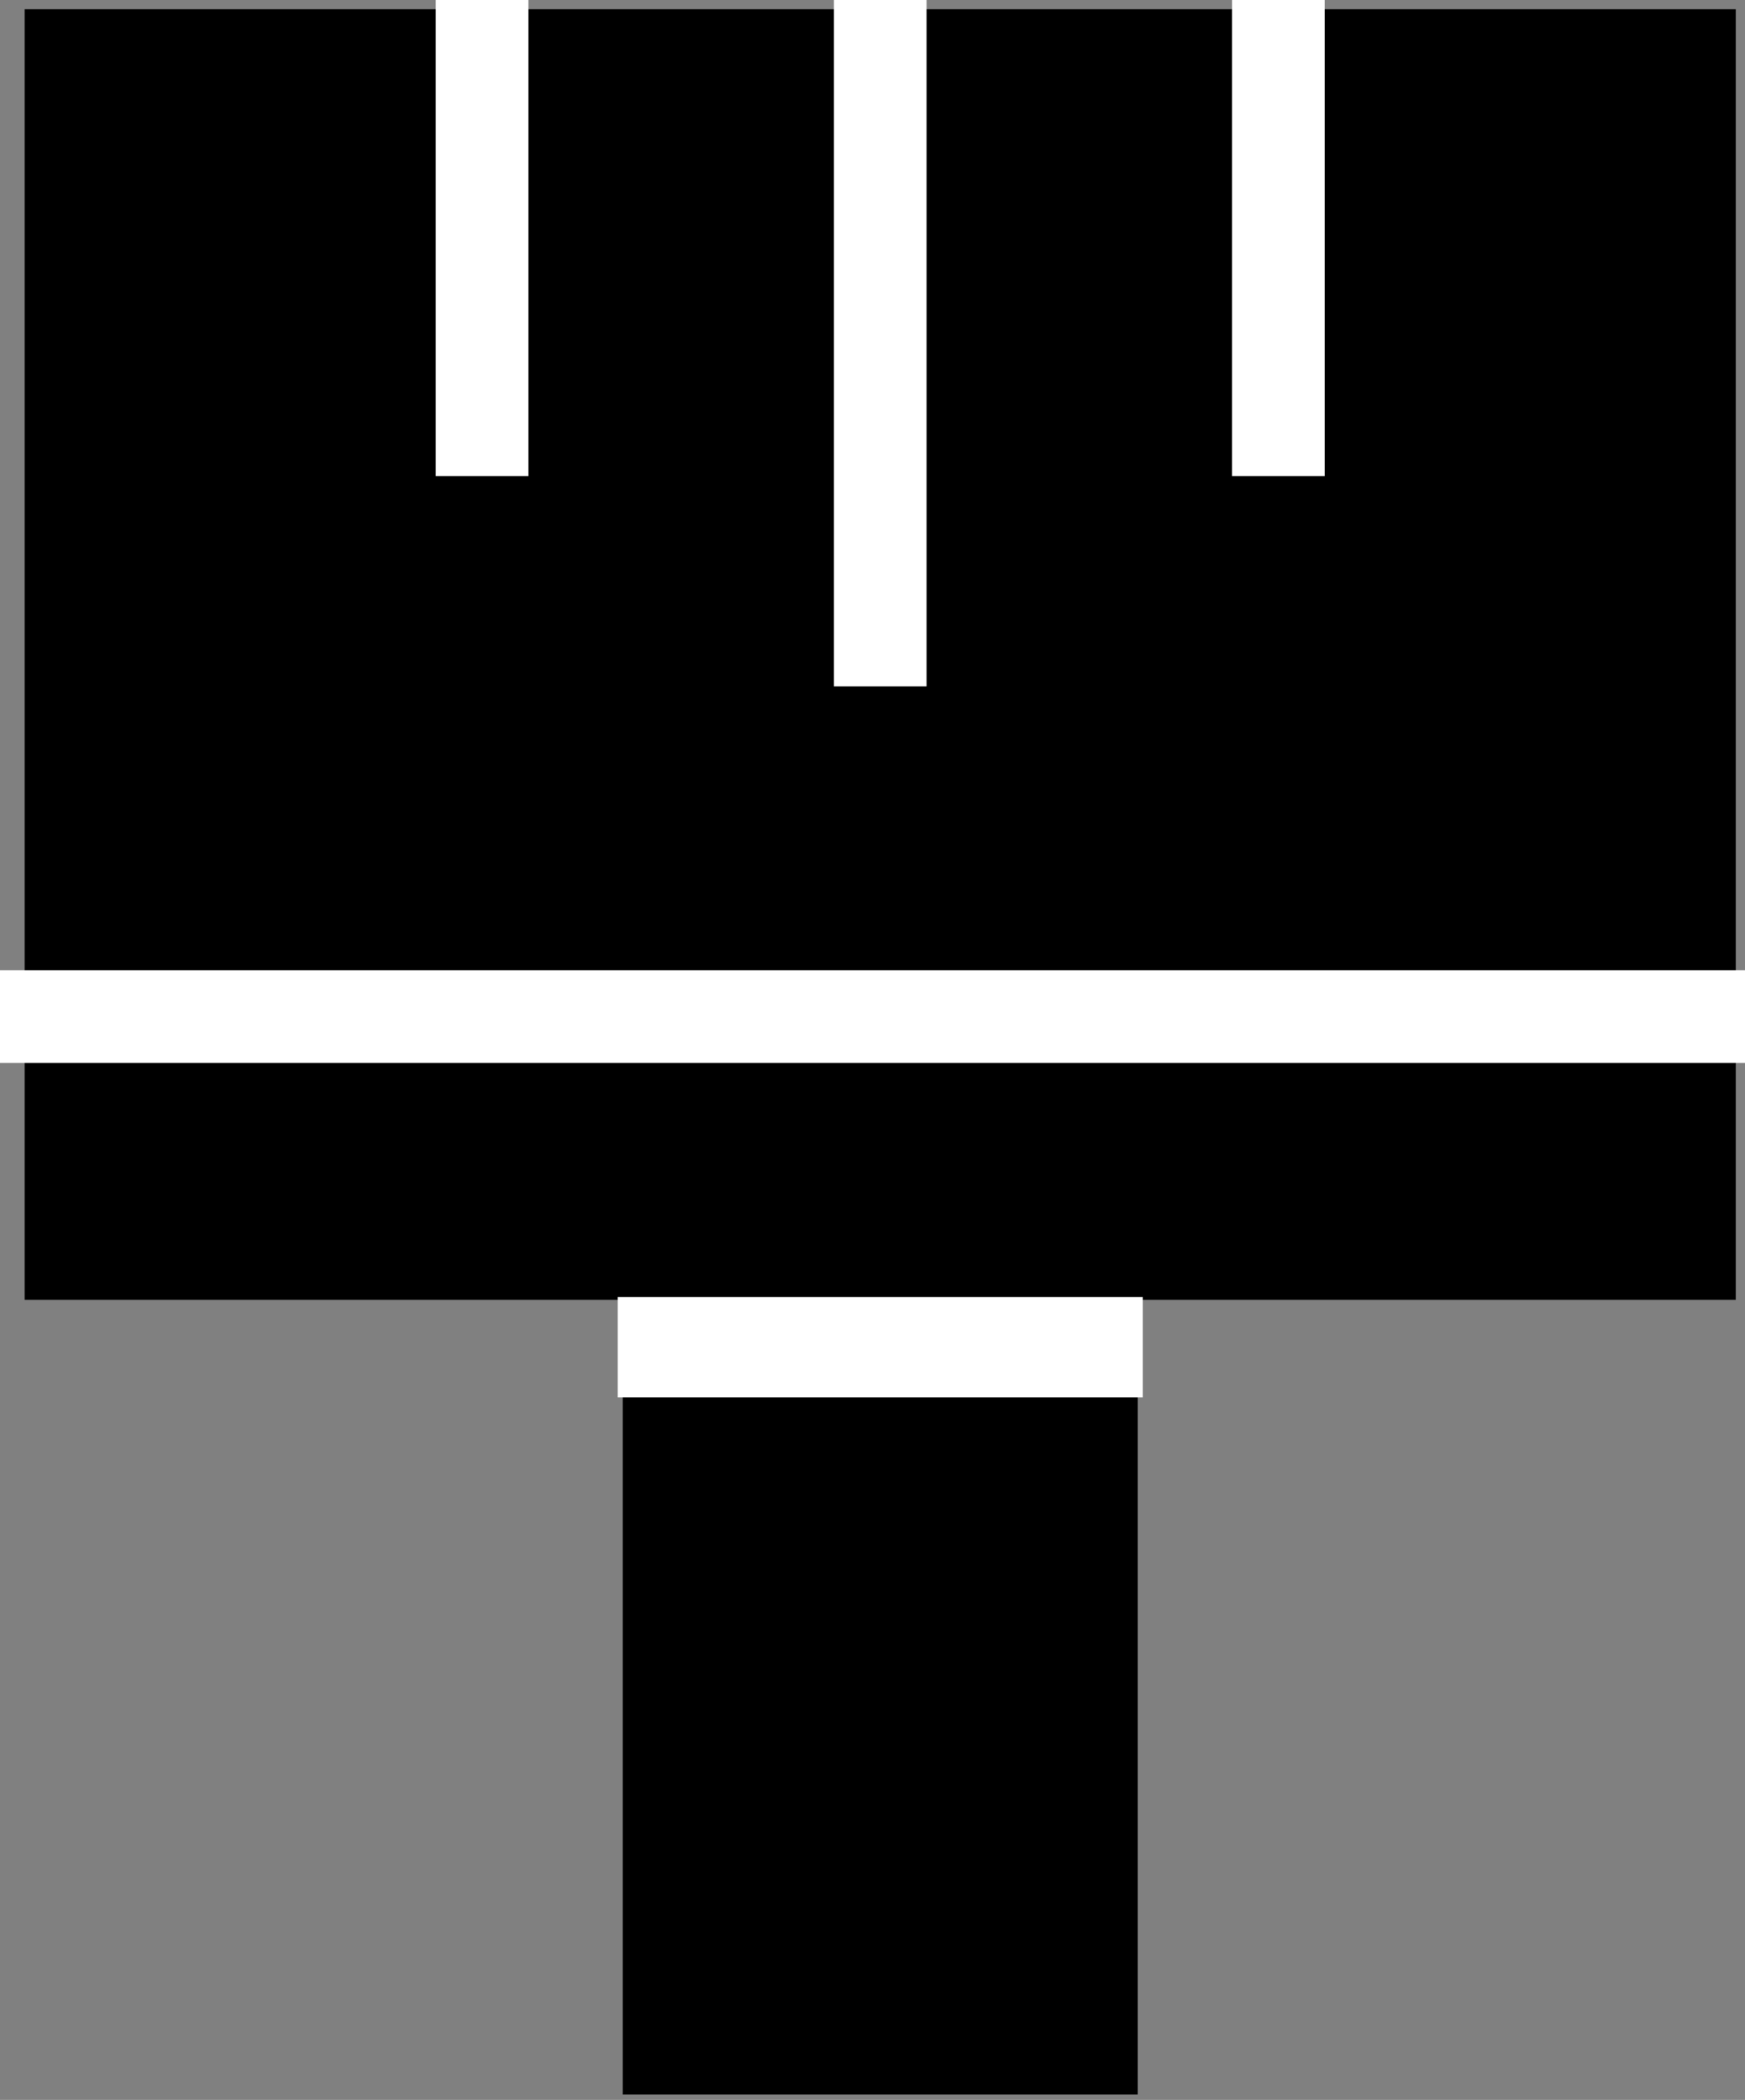 <svg width="113" height="136" viewBox="0 0 113 136" fill="none" xmlns="http://www.w3.org/2000/svg">
<rect x="0" y="0" width="113" height="136" fill="#808080" stroke="none"/>
<path d="M57 132.654H43.326V81.184H4.598V65.496V3.599H30.799H57H83.201H109.402V65.496V81.184H70.674V132.654H57Z" fill="black"/>
<path fill-rule="evenodd" clip-rule="evenodd" d="M1.598 0.599H112.402V84.184H73.674V135.654H40.326V84.184H1.598V0.599ZM46.326 84.184V129.654H67.674V84.184H46.326ZM7.598 6.599V62.496H106.402V6.599H86.201V30.684H80.201V6.599H60V44.227H54V6.599H33.799V30.684H27.799V6.599H7.598ZM106.402 68.496H7.598V78.184H106.402V68.496Z" fill="black"/>
<path fill-rule="evenodd" clip-rule="evenodd" d="M28.218 30.838V0H34.218V30.838H28.218ZM54 44.456V0H60V44.456H54ZM79.782 30.838V0H85.782V30.838H79.782ZM113 68.842H0V62.842H113V68.842ZM74 90.5H40V84H74V90.5Z" fill="white"/>
</svg>
